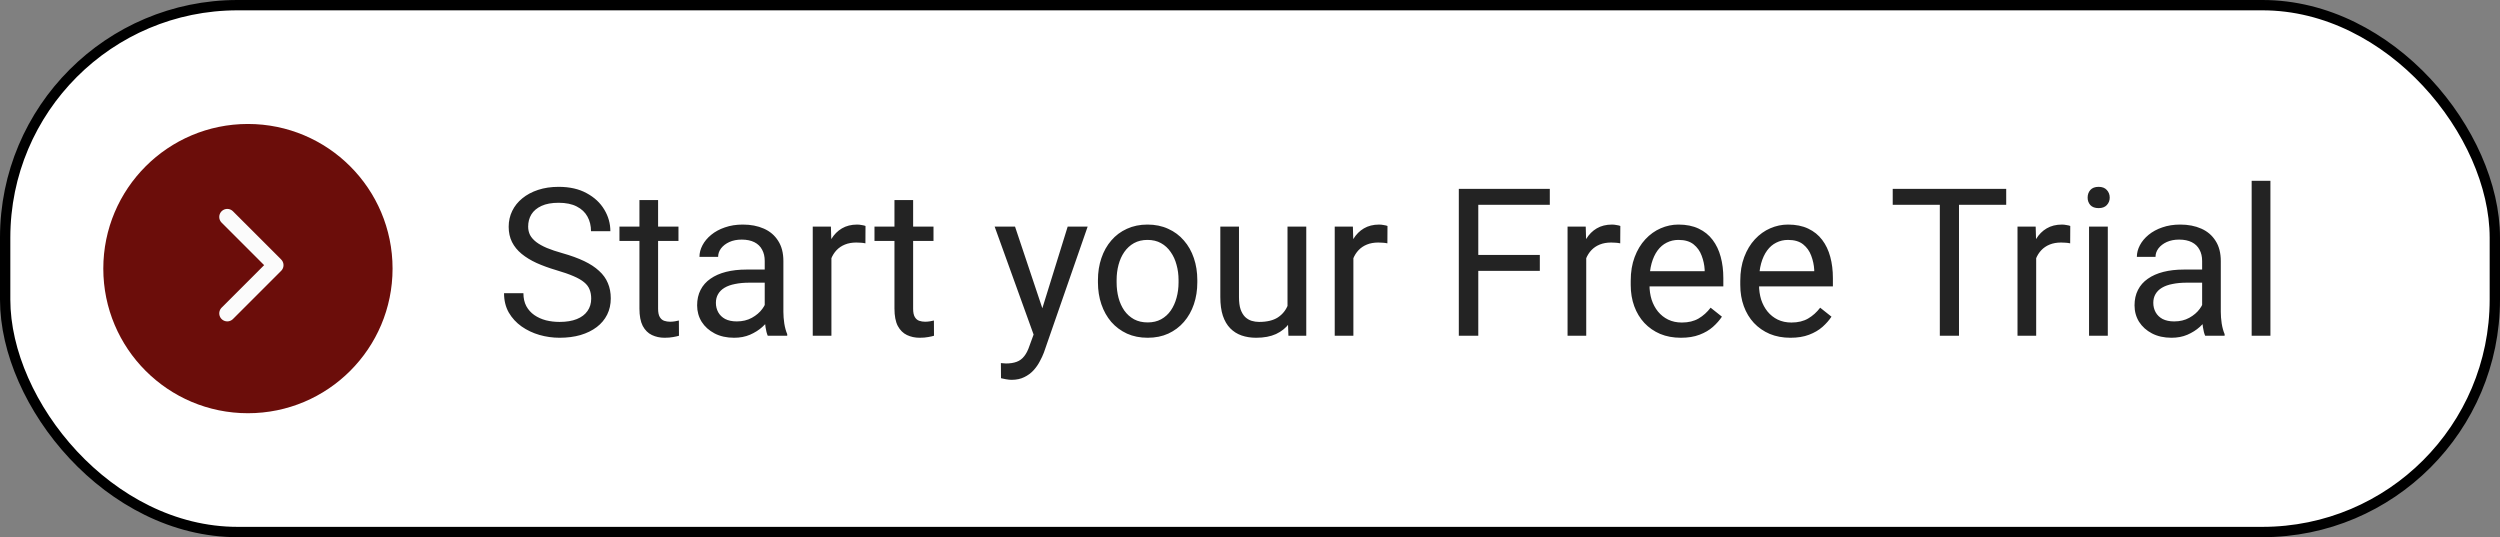 <svg width="242" height="52" viewBox="0 0 242 52" fill="none" xmlns="http://www.w3.org/2000/svg">
<rect x="0" y="0" width="242" height="52" fill="#808080" stroke="none"/>
<rect x="0.5" y="0.5" width="241" height="51" rx="22.5" fill="white"/>
<rect x="0.5" y="0.5" width="241" height="51" rx="22.5" stroke="black"/>
<circle cx="24" cy="26" r="14" fill="#6B0D0A"/>
<path d="M22 21L26.667 25.667L22 30.333" stroke="#FBFBFB" stroke-width="1.554" stroke-linecap="round" stroke-linejoin="round"/>
<path d="M57.228 28.906C57.228 28.574 57.176 28.281 57.072 28.027C56.975 27.767 56.799 27.533 56.545 27.324C56.297 27.116 55.953 26.917 55.51 26.729C55.074 26.54 54.52 26.348 53.85 26.152C53.147 25.944 52.512 25.713 51.945 25.459C51.379 25.199 50.894 24.902 50.49 24.57C50.087 24.238 49.777 23.857 49.562 23.428C49.348 22.998 49.24 22.506 49.24 21.953C49.24 21.4 49.354 20.889 49.582 20.42C49.81 19.951 50.135 19.544 50.559 19.199C50.988 18.848 51.499 18.574 52.092 18.379C52.684 18.184 53.345 18.086 54.074 18.086C55.142 18.086 56.047 18.291 56.789 18.701C57.538 19.105 58.107 19.635 58.498 20.293C58.889 20.944 59.084 21.641 59.084 22.383H57.209C57.209 21.849 57.095 21.377 56.867 20.967C56.639 20.55 56.294 20.225 55.832 19.99C55.37 19.749 54.784 19.629 54.074 19.629C53.404 19.629 52.85 19.73 52.414 19.932C51.978 20.134 51.652 20.407 51.438 20.752C51.229 21.097 51.125 21.491 51.125 21.934C51.125 22.233 51.187 22.506 51.31 22.754C51.441 22.995 51.639 23.219 51.906 23.428C52.18 23.636 52.525 23.828 52.941 24.004C53.365 24.18 53.869 24.349 54.455 24.512C55.262 24.74 55.959 24.994 56.545 25.273C57.131 25.553 57.613 25.869 57.99 26.221C58.374 26.566 58.658 26.96 58.84 27.402C59.029 27.838 59.123 28.333 59.123 28.887C59.123 29.466 59.006 29.99 58.772 30.459C58.537 30.928 58.202 31.328 57.766 31.66C57.329 31.992 56.805 32.249 56.193 32.432C55.588 32.607 54.911 32.695 54.162 32.695C53.505 32.695 52.857 32.604 52.219 32.422C51.587 32.24 51.011 31.966 50.49 31.602C49.976 31.237 49.562 30.788 49.25 30.254C48.944 29.713 48.791 29.088 48.791 28.379H50.666C50.666 28.867 50.76 29.287 50.949 29.639C51.138 29.984 51.395 30.27 51.721 30.498C52.053 30.726 52.427 30.895 52.844 31.006C53.267 31.11 53.706 31.162 54.162 31.162C54.82 31.162 55.376 31.071 55.832 30.889C56.288 30.706 56.633 30.446 56.867 30.107C57.108 29.769 57.228 29.369 57.228 28.906ZM65.676 21.934V23.32H59.963V21.934H65.676ZM61.897 19.365H63.703V29.883C63.703 30.241 63.758 30.511 63.869 30.693C63.98 30.876 64.123 30.996 64.299 31.055C64.475 31.113 64.663 31.143 64.865 31.143C65.015 31.143 65.171 31.13 65.334 31.104C65.503 31.071 65.63 31.045 65.715 31.025L65.725 32.5C65.581 32.546 65.393 32.588 65.158 32.627C64.93 32.672 64.654 32.695 64.328 32.695C63.885 32.695 63.478 32.607 63.107 32.432C62.736 32.256 62.44 31.963 62.219 31.553C62.004 31.136 61.897 30.576 61.897 29.873V19.365ZM74.025 30.693V25.254C74.025 24.837 73.941 24.476 73.772 24.17C73.609 23.857 73.361 23.616 73.029 23.447C72.697 23.278 72.287 23.193 71.799 23.193C71.343 23.193 70.943 23.271 70.598 23.428C70.259 23.584 69.992 23.789 69.797 24.043C69.608 24.297 69.514 24.57 69.514 24.863H67.707C67.707 24.486 67.805 24.111 68 23.74C68.195 23.369 68.475 23.034 68.84 22.734C69.211 22.428 69.654 22.188 70.168 22.012C70.689 21.829 71.268 21.738 71.906 21.738C72.674 21.738 73.352 21.869 73.938 22.129C74.53 22.389 74.992 22.783 75.324 23.311C75.663 23.831 75.832 24.486 75.832 25.273V30.195C75.832 30.547 75.861 30.921 75.92 31.318C75.985 31.715 76.079 32.057 76.203 32.344V32.5H74.318C74.227 32.292 74.156 32.015 74.103 31.67C74.051 31.318 74.025 30.993 74.025 30.693ZM74.338 26.094L74.357 27.363H72.531C72.017 27.363 71.558 27.406 71.154 27.49C70.751 27.568 70.412 27.689 70.139 27.852C69.865 28.014 69.657 28.219 69.514 28.467C69.37 28.708 69.299 28.991 69.299 29.316C69.299 29.648 69.374 29.951 69.523 30.225C69.673 30.498 69.898 30.716 70.197 30.879C70.503 31.035 70.878 31.113 71.32 31.113C71.874 31.113 72.362 30.996 72.785 30.762C73.208 30.527 73.544 30.241 73.791 29.902C74.045 29.564 74.182 29.235 74.201 28.916L74.973 29.785C74.927 30.059 74.803 30.361 74.602 30.693C74.4 31.025 74.13 31.344 73.791 31.65C73.459 31.95 73.062 32.2 72.6 32.402C72.144 32.598 71.63 32.695 71.057 32.695C70.341 32.695 69.712 32.555 69.172 32.275C68.638 31.995 68.221 31.621 67.922 31.152C67.629 30.677 67.482 30.146 67.482 29.561C67.482 28.994 67.593 28.496 67.814 28.066C68.036 27.63 68.355 27.269 68.772 26.982C69.188 26.689 69.689 26.468 70.275 26.318C70.861 26.169 71.516 26.094 72.238 26.094H74.338ZM80.481 23.594V32.5H78.674V21.934H80.432L80.481 23.594ZM83.781 21.875L83.772 23.555C83.622 23.522 83.478 23.503 83.342 23.496C83.212 23.483 83.062 23.477 82.893 23.477C82.476 23.477 82.108 23.542 81.789 23.672C81.47 23.802 81.2 23.984 80.978 24.219C80.757 24.453 80.581 24.733 80.451 25.059C80.328 25.378 80.246 25.729 80.207 26.113L79.699 26.406C79.699 25.768 79.761 25.169 79.885 24.609C80.015 24.049 80.213 23.555 80.481 23.125C80.747 22.689 81.086 22.35 81.496 22.109C81.913 21.862 82.408 21.738 82.981 21.738C83.111 21.738 83.26 21.755 83.43 21.787C83.599 21.813 83.716 21.842 83.781 21.875ZM90.363 21.934V23.32H84.65V21.934H90.363ZM86.584 19.365H88.391V29.883C88.391 30.241 88.446 30.511 88.557 30.693C88.667 30.876 88.811 30.996 88.986 31.055C89.162 31.113 89.351 31.143 89.553 31.143C89.703 31.143 89.859 31.13 90.022 31.104C90.191 31.071 90.318 31.045 90.402 31.025L90.412 32.5C90.269 32.546 90.08 32.588 89.846 32.627C89.618 32.672 89.341 32.695 89.016 32.695C88.573 32.695 88.166 32.607 87.795 32.432C87.424 32.256 87.128 31.963 86.906 31.553C86.691 31.136 86.584 30.576 86.584 29.873V19.365ZM100.412 31.406L103.352 21.934H105.285L101.047 34.131C100.949 34.391 100.819 34.671 100.656 34.971C100.5 35.277 100.298 35.566 100.051 35.84C99.803 36.113 99.504 36.335 99.152 36.504C98.807 36.68 98.394 36.768 97.912 36.768C97.769 36.768 97.587 36.748 97.365 36.709C97.144 36.67 96.988 36.637 96.897 36.611L96.887 35.147C96.939 35.153 97.02 35.16 97.131 35.166C97.248 35.179 97.329 35.185 97.375 35.185C97.785 35.185 98.133 35.13 98.42 35.02C98.706 34.915 98.947 34.736 99.143 34.482C99.344 34.235 99.517 33.893 99.66 33.457L100.412 31.406ZM98.254 21.934L100.998 30.137L101.467 32.041L100.168 32.705L96.281 21.934H98.254ZM106.281 27.334V27.109C106.281 26.348 106.392 25.641 106.613 24.99C106.835 24.333 107.154 23.763 107.57 23.281C107.987 22.793 108.492 22.415 109.084 22.148C109.676 21.875 110.34 21.738 111.076 21.738C111.818 21.738 112.486 21.875 113.078 22.148C113.677 22.415 114.185 22.793 114.602 23.281C115.025 23.763 115.347 24.333 115.568 24.99C115.79 25.641 115.9 26.348 115.9 27.109V27.334C115.9 28.096 115.79 28.802 115.568 29.453C115.347 30.104 115.025 30.674 114.602 31.162C114.185 31.644 113.68 32.022 113.088 32.295C112.502 32.562 111.838 32.695 111.096 32.695C110.354 32.695 109.686 32.562 109.094 32.295C108.501 32.022 107.993 31.644 107.57 31.162C107.154 30.674 106.835 30.104 106.613 29.453C106.392 28.802 106.281 28.096 106.281 27.334ZM108.088 27.109V27.334C108.088 27.861 108.15 28.359 108.273 28.828C108.397 29.29 108.583 29.701 108.83 30.059C109.084 30.417 109.4 30.7 109.777 30.908C110.155 31.11 110.594 31.211 111.096 31.211C111.59 31.211 112.023 31.11 112.395 30.908C112.772 30.7 113.085 30.417 113.332 30.059C113.579 29.701 113.765 29.29 113.889 28.828C114.019 28.359 114.084 27.861 114.084 27.334V27.109C114.084 26.588 114.019 26.097 113.889 25.635C113.765 25.166 113.576 24.753 113.322 24.395C113.075 24.03 112.762 23.744 112.385 23.535C112.014 23.327 111.577 23.223 111.076 23.223C110.581 23.223 110.145 23.327 109.768 23.535C109.396 23.744 109.084 24.03 108.83 24.395C108.583 24.753 108.397 25.166 108.273 25.635C108.15 26.097 108.088 26.588 108.088 27.109ZM124.631 30.059V21.934H126.447V32.5H124.719L124.631 30.059ZM124.973 27.832L125.725 27.812C125.725 28.516 125.65 29.167 125.5 29.766C125.357 30.358 125.122 30.872 124.797 31.309C124.471 31.745 124.045 32.087 123.518 32.334C122.99 32.575 122.349 32.695 121.594 32.695C121.079 32.695 120.607 32.62 120.178 32.471C119.755 32.321 119.39 32.09 119.084 31.777C118.778 31.465 118.54 31.058 118.371 30.557C118.208 30.055 118.127 29.453 118.127 28.75V21.934H119.934V28.77C119.934 29.245 119.986 29.639 120.09 29.951C120.201 30.257 120.347 30.501 120.529 30.684C120.718 30.859 120.926 30.983 121.154 31.055C121.389 31.126 121.63 31.162 121.877 31.162C122.645 31.162 123.254 31.016 123.703 30.723C124.152 30.423 124.475 30.023 124.67 29.521C124.872 29.014 124.973 28.451 124.973 27.832ZM131.008 23.594V32.5H129.201V21.934H130.959L131.008 23.594ZM134.309 21.875L134.299 23.555C134.149 23.522 134.006 23.503 133.869 23.496C133.739 23.483 133.589 23.477 133.42 23.477C133.003 23.477 132.635 23.542 132.316 23.672C131.997 23.802 131.727 23.984 131.506 24.219C131.285 24.453 131.109 24.733 130.979 25.059C130.855 25.378 130.773 25.729 130.734 26.113L130.227 26.406C130.227 25.768 130.288 25.169 130.412 24.609C130.542 24.049 130.741 23.555 131.008 23.125C131.275 22.689 131.613 22.35 132.023 22.109C132.44 21.862 132.935 21.738 133.508 21.738C133.638 21.738 133.788 21.755 133.957 21.787C134.126 21.813 134.243 21.842 134.309 21.875ZM143.098 18.281V32.5H141.213V18.281H143.098ZM149.055 24.678V26.221H142.688V24.678H149.055ZM150.021 18.281V19.824H142.688V18.281H150.021ZM153.547 23.594V32.5H151.74V21.934H153.498L153.547 23.594ZM156.848 21.875L156.838 23.555C156.688 23.522 156.545 23.503 156.408 23.496C156.278 23.483 156.128 23.477 155.959 23.477C155.542 23.477 155.174 23.542 154.855 23.672C154.536 23.802 154.266 23.984 154.045 24.219C153.824 24.453 153.648 24.733 153.518 25.059C153.394 25.378 153.312 25.729 153.273 26.113L152.766 26.406C152.766 25.768 152.827 25.169 152.951 24.609C153.081 24.049 153.28 23.555 153.547 23.125C153.814 22.689 154.152 22.35 154.562 22.109C154.979 21.862 155.474 21.738 156.047 21.738C156.177 21.738 156.327 21.755 156.496 21.787C156.665 21.813 156.783 21.842 156.848 21.875ZM162.707 32.695C161.971 32.695 161.304 32.572 160.705 32.324C160.113 32.07 159.602 31.715 159.172 31.26C158.749 30.804 158.423 30.264 158.195 29.639C157.967 29.014 157.854 28.33 157.854 27.588V27.178C157.854 26.318 157.98 25.553 158.234 24.883C158.488 24.206 158.833 23.633 159.27 23.164C159.706 22.695 160.201 22.34 160.754 22.1C161.307 21.859 161.88 21.738 162.473 21.738C163.228 21.738 163.879 21.869 164.426 22.129C164.979 22.389 165.432 22.754 165.783 23.223C166.135 23.685 166.395 24.232 166.564 24.863C166.734 25.488 166.818 26.172 166.818 26.914V27.725H158.928V26.25H165.012V26.113C164.986 25.645 164.888 25.189 164.719 24.746C164.556 24.303 164.296 23.939 163.938 23.652C163.579 23.366 163.091 23.223 162.473 23.223C162.062 23.223 161.685 23.311 161.34 23.486C160.995 23.656 160.699 23.91 160.451 24.248C160.204 24.587 160.012 25 159.875 25.488C159.738 25.977 159.67 26.54 159.67 27.178V27.588C159.67 28.089 159.738 28.561 159.875 29.004C160.018 29.44 160.223 29.824 160.49 30.156C160.764 30.488 161.092 30.749 161.477 30.938C161.867 31.126 162.31 31.221 162.805 31.221C163.443 31.221 163.983 31.09 164.426 30.83C164.868 30.57 165.256 30.221 165.588 29.785L166.682 30.654C166.454 30.999 166.164 31.328 165.812 31.641C165.461 31.953 165.028 32.207 164.514 32.402C164.006 32.598 163.404 32.695 162.707 32.695ZM173.312 32.695C172.577 32.695 171.91 32.572 171.311 32.324C170.718 32.07 170.207 31.715 169.777 31.26C169.354 30.804 169.029 30.264 168.801 29.639C168.573 29.014 168.459 28.33 168.459 27.588V27.178C168.459 26.318 168.586 25.553 168.84 24.883C169.094 24.206 169.439 23.633 169.875 23.164C170.311 22.695 170.806 22.34 171.359 22.1C171.913 21.859 172.486 21.738 173.078 21.738C173.833 21.738 174.484 21.869 175.031 22.129C175.585 22.389 176.037 22.754 176.389 23.223C176.74 23.685 177.001 24.232 177.17 24.863C177.339 25.488 177.424 26.172 177.424 26.914V27.725H169.533V26.25H175.617V26.113C175.591 25.645 175.493 25.189 175.324 24.746C175.161 24.303 174.901 23.939 174.543 23.652C174.185 23.366 173.697 23.223 173.078 23.223C172.668 23.223 172.29 23.311 171.945 23.486C171.6 23.656 171.304 23.91 171.057 24.248C170.809 24.587 170.617 25 170.48 25.488C170.344 25.977 170.275 26.54 170.275 27.178V27.588C170.275 28.089 170.344 28.561 170.48 29.004C170.624 29.44 170.829 29.824 171.096 30.156C171.369 30.488 171.698 30.749 172.082 30.938C172.473 31.126 172.915 31.221 173.41 31.221C174.048 31.221 174.589 31.09 175.031 30.83C175.474 30.57 175.861 30.221 176.193 29.785L177.287 30.654C177.059 30.999 176.77 31.328 176.418 31.641C176.066 31.953 175.633 32.207 175.119 32.402C174.611 32.598 174.009 32.695 173.312 32.695ZM189.631 18.281V32.5H187.775V18.281H189.631ZM194.201 18.281V19.824H183.215V18.281H194.201ZM197.102 23.594V32.5H195.295V21.934H197.053L197.102 23.594ZM200.402 21.875L200.393 23.555C200.243 23.522 200.1 23.503 199.963 23.496C199.833 23.483 199.683 23.477 199.514 23.477C199.097 23.477 198.729 23.542 198.41 23.672C198.091 23.802 197.821 23.984 197.6 24.219C197.378 24.453 197.202 24.733 197.072 25.059C196.949 25.378 196.867 25.729 196.828 26.113L196.32 26.406C196.32 25.768 196.382 25.169 196.506 24.609C196.636 24.049 196.835 23.555 197.102 23.125C197.368 22.689 197.707 22.35 198.117 22.109C198.534 21.862 199.029 21.738 199.602 21.738C199.732 21.738 199.882 21.755 200.051 21.787C200.22 21.813 200.337 21.842 200.402 21.875ZM204.035 21.934V32.5H202.219V21.934H204.035ZM202.082 19.131C202.082 18.838 202.17 18.59 202.346 18.389C202.528 18.187 202.795 18.086 203.146 18.086C203.492 18.086 203.755 18.187 203.938 18.389C204.126 18.59 204.221 18.838 204.221 19.131C204.221 19.411 204.126 19.652 203.938 19.854C203.755 20.049 203.492 20.146 203.146 20.146C202.795 20.146 202.528 20.049 202.346 19.854C202.17 19.652 202.082 19.411 202.082 19.131ZM213.166 30.693V25.254C213.166 24.837 213.081 24.476 212.912 24.17C212.749 23.857 212.502 23.616 212.17 23.447C211.838 23.278 211.428 23.193 210.939 23.193C210.484 23.193 210.083 23.271 209.738 23.428C209.4 23.584 209.133 23.789 208.938 24.043C208.749 24.297 208.654 24.57 208.654 24.863H206.848C206.848 24.486 206.945 24.111 207.141 23.74C207.336 23.369 207.616 23.034 207.98 22.734C208.352 22.428 208.794 22.188 209.309 22.012C209.829 21.829 210.409 21.738 211.047 21.738C211.815 21.738 212.492 21.869 213.078 22.129C213.671 22.389 214.133 22.783 214.465 23.311C214.803 23.831 214.973 24.486 214.973 25.273V30.195C214.973 30.547 215.002 30.921 215.061 31.318C215.126 31.715 215.22 32.057 215.344 32.344V32.5H213.459C213.368 32.292 213.296 32.015 213.244 31.67C213.192 31.318 213.166 30.993 213.166 30.693ZM213.479 26.094L213.498 27.363H211.672C211.158 27.363 210.699 27.406 210.295 27.49C209.891 27.568 209.553 27.689 209.279 27.852C209.006 28.014 208.798 28.219 208.654 28.467C208.511 28.708 208.439 28.991 208.439 29.316C208.439 29.648 208.514 29.951 208.664 30.225C208.814 30.498 209.038 30.716 209.338 30.879C209.644 31.035 210.018 31.113 210.461 31.113C211.014 31.113 211.503 30.996 211.926 30.762C212.349 30.527 212.684 30.241 212.932 29.902C213.186 29.564 213.322 29.235 213.342 28.916L214.113 29.785C214.068 30.059 213.944 30.361 213.742 30.693C213.54 31.025 213.27 31.344 212.932 31.65C212.6 31.95 212.202 32.2 211.74 32.402C211.285 32.598 210.77 32.695 210.197 32.695C209.481 32.695 208.853 32.555 208.312 32.275C207.779 31.995 207.362 31.621 207.062 31.152C206.77 30.677 206.623 30.146 206.623 29.561C206.623 28.994 206.734 28.496 206.955 28.066C207.176 27.63 207.495 27.269 207.912 26.982C208.329 26.689 208.83 26.468 209.416 26.318C210.002 26.169 210.656 26.094 211.379 26.094H213.479ZM219.777 17.5V32.5H217.961V17.5H219.777Z" fill="#0C0C0C" fill-opacity="0.9"/>
</svg>
